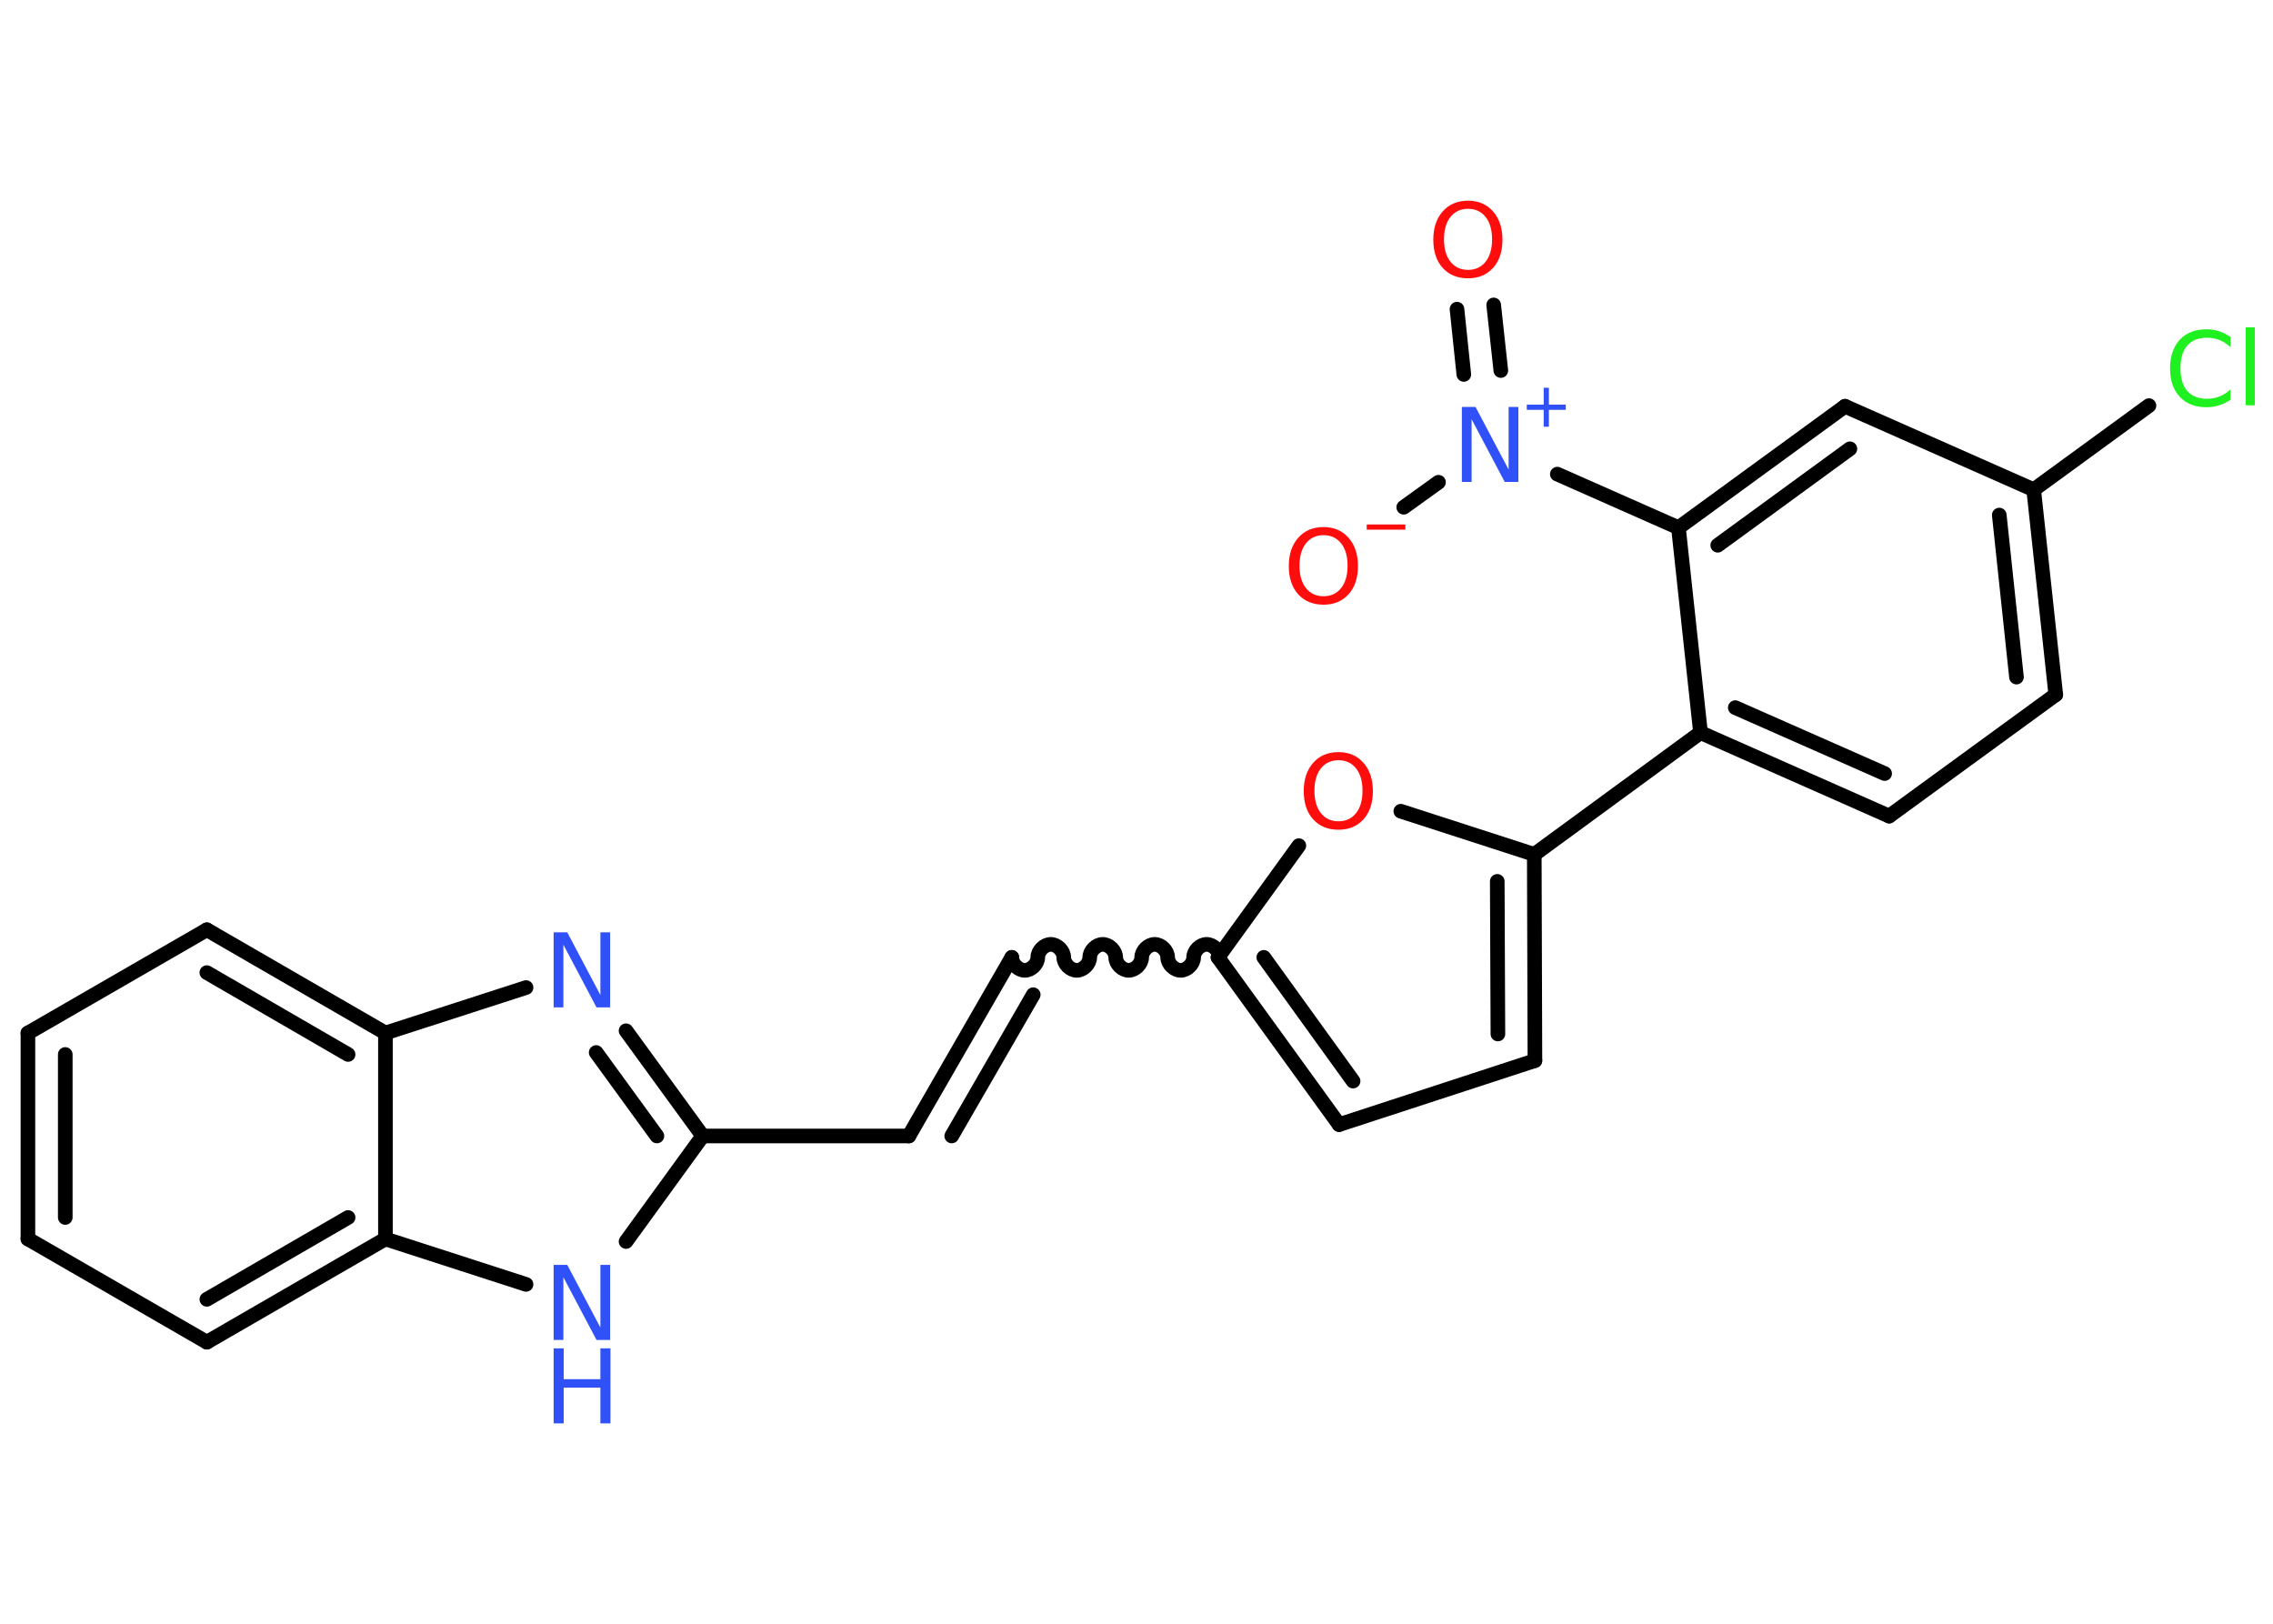 <?xml version='1.0' encoding='UTF-8'?>
<!DOCTYPE svg PUBLIC "-//W3C//DTD SVG 1.1//EN" "http://www.w3.org/Graphics/SVG/1.1/DTD/svg11.dtd">
<svg version='1.2' xmlns='http://www.w3.org/2000/svg' xmlns:xlink='http://www.w3.org/1999/xlink' width='70.0mm' height='50.0mm' viewBox='0 0 70.0 50.0'>
  <desc>Generated by the Chemistry Development Kit (http://github.com/cdk)</desc>
  <g stroke-linecap='round' stroke-linejoin='round' stroke='#000000' stroke-width='.45' fill='#3050F8'>
    <rect x='.0' y='.0' width='70.0' height='50.0' fill='#FFFFFF' stroke='none'/>
    <g id='mol1' class='mol'>
      <g id='mol1bnd1' class='bond'>
        <line x1='46.0' y1='9.39' x2='46.22' y2='11.41'/>
        <line x1='44.87' y1='9.52' x2='45.08' y2='11.53'/>
      </g>
      <line id='mol1bnd2' class='bond' x1='44.3' y1='14.85' x2='43.23' y2='15.62'/>
      <line id='mol1bnd3' class='bond' x1='47.96' y1='14.6' x2='51.69' y2='16.25'/>
      <g id='mol1bnd4' class='bond'>
        <line x1='56.82' y1='12.51' x2='51.69' y2='16.25'/>
        <line x1='56.97' y1='13.82' x2='52.9' y2='16.79'/>
      </g>
      <line id='mol1bnd5' class='bond' x1='56.82' y1='12.51' x2='62.63' y2='15.08'/>
      <line id='mol1bnd6' class='bond' x1='62.63' y1='15.08' x2='66.18' y2='12.49'/>
      <g id='mol1bnd7' class='bond'>
        <line x1='63.31' y1='21.39' x2='62.63' y2='15.08'/>
        <line x1='62.1' y1='20.85' x2='61.57' y2='15.86'/>
      </g>
      <line id='mol1bnd8' class='bond' x1='63.31' y1='21.39' x2='58.18' y2='25.13'/>
      <g id='mol1bnd9' class='bond'>
        <line x1='52.37' y1='22.56' x2='58.18' y2='25.13'/>
        <line x1='53.44' y1='21.79' x2='58.04' y2='23.82'/>
      </g>
      <line id='mol1bnd10' class='bond' x1='51.69' y1='16.25' x2='52.37' y2='22.56'/>
      <line id='mol1bnd11' class='bond' x1='52.37' y1='22.56' x2='47.25' y2='26.31'/>
      <g id='mol1bnd12' class='bond'>
        <line x1='47.27' y1='32.66' x2='47.25' y2='26.31'/>
        <line x1='46.13' y1='31.84' x2='46.11' y2='27.14'/>
      </g>
      <line id='mol1bnd13' class='bond' x1='47.27' y1='32.66' x2='41.24' y2='34.63'/>
      <g id='mol1bnd14' class='bond'>
        <line x1='37.51' y1='29.48' x2='41.24' y2='34.63'/>
        <line x1='38.92' y1='29.48' x2='41.67' y2='33.29'/>
      </g>
      <path id='mol1bnd15' class='bond' d='M31.16 29.48c.0 .2 .2 .4 .4 .4c.2 .0 .4 -.2 .4 -.4c.0 -.2 .2 -.4 .4 -.4c.2 .0 .4 .2 .4 .4c.0 .2 .2 .4 .4 .4c.2 .0 .4 -.2 .4 -.4c.0 -.2 .2 -.4 .4 -.4c.2 .0 .4 .2 .4 .4c.0 .2 .2 .4 .4 .4c.2 .0 .4 -.2 .4 -.4c.0 -.2 .2 -.4 .4 -.4c.2 .0 .4 .2 .4 .4c.0 .2 .2 .4 .4 .4c.2 .0 .4 -.2 .4 -.4c.0 -.2 .2 -.4 .4 -.4c.2 .0 .4 .2 .4 .4' fill='none' stroke='#000000' stroke-width='.45'/>
      <g id='mol1bnd16' class='bond'>
        <line x1='31.16' y1='29.48' x2='27.99' y2='34.98'/>
        <line x1='31.82' y1='30.63' x2='29.31' y2='34.98'/>
      </g>
      <line id='mol1bnd17' class='bond' x1='27.99' y1='34.98' x2='21.64' y2='34.98'/>
      <g id='mol1bnd18' class='bond'>
        <line x1='21.64' y1='34.98' x2='19.28' y2='31.74'/>
        <line x1='20.23' y1='34.98' x2='18.36' y2='32.41'/>
      </g>
      <line id='mol1bnd19' class='bond' x1='16.2' y1='30.41' x2='11.87' y2='31.81'/>
      <g id='mol1bnd20' class='bond'>
        <line x1='11.87' y1='31.81' x2='6.37' y2='28.63'/>
        <line x1='10.72' y1='32.47' x2='6.37' y2='29.95'/>
      </g>
      <line id='mol1bnd21' class='bond' x1='6.37' y1='28.63' x2='.86' y2='31.81'/>
      <g id='mol1bnd22' class='bond'>
        <line x1='.86' y1='31.81' x2='.86' y2='38.15'/>
        <line x1='2.01' y1='32.47' x2='2.01' y2='37.49'/>
      </g>
      <line id='mol1bnd23' class='bond' x1='.86' y1='38.15' x2='6.37' y2='41.33'/>
      <g id='mol1bnd24' class='bond'>
        <line x1='6.37' y1='41.33' x2='11.87' y2='38.15'/>
        <line x1='6.37' y1='40.01' x2='10.72' y2='37.49'/>
      </g>
      <line id='mol1bnd25' class='bond' x1='11.87' y1='31.81' x2='11.87' y2='38.15'/>
      <line id='mol1bnd26' class='bond' x1='11.87' y1='38.15' x2='16.2' y2='39.55'/>
      <line id='mol1bnd27' class='bond' x1='21.64' y1='34.98' x2='19.28' y2='38.23'/>
      <line id='mol1bnd28' class='bond' x1='37.51' y1='29.48' x2='40.0' y2='26.04'/>
      <line id='mol1bnd29' class='bond' x1='47.25' y1='26.31' x2='43.14' y2='24.98'/>
      <path id='mol1atm1' class='atom' d='M45.21 6.43q-.34 .0 -.54 .25q-.2 .25 -.2 .69q.0 .44 .2 .69q.2 .25 .54 .25q.34 .0 .54 -.25q.2 -.25 .2 -.69q.0 -.44 -.2 -.69q-.2 -.25 -.54 -.25zM45.21 6.18q.48 .0 .77 .33q.29 .33 .29 .87q.0 .55 -.29 .87q-.29 .32 -.77 .32q-.49 .0 -.78 -.32q-.29 -.32 -.29 -.87q.0 -.54 .29 -.87q.29 -.33 .78 -.33z' stroke='none' fill='#FF0D0D'/>
      <g id='mol1atm2' class='atom'>
        <path d='M45.02 12.53h.42l1.02 1.93v-1.93h.3v2.31h-.42l-1.02 -1.93v1.93h-.3v-2.31z' stroke='none'/>
        <path d='M47.7 11.94v.52h.52v.16h-.52v.52h-.16v-.52h-.52v-.16h.52v-.52h.16z' stroke='none'/>
      </g>
      <g id='mol1atm3' class='atom'>
        <path d='M40.76 16.48q-.34 .0 -.54 .25q-.2 .25 -.2 .69q.0 .44 .2 .69q.2 .25 .54 .25q.34 .0 .54 -.25q.2 -.25 .2 -.69q.0 -.44 -.2 -.69q-.2 -.25 -.54 -.25zM40.76 16.23q.48 .0 .77 .33q.29 .33 .29 .87q.0 .55 -.29 .87q-.29 .32 -.77 .32q-.49 .0 -.78 -.32q-.29 -.32 -.29 -.87q.0 -.54 .29 -.87q.29 -.33 .78 -.33z' stroke='none' fill='#FF0D0D'/>
        <path d='M42.09 16.15h1.19v.16h-1.19v-.16z' stroke='none' fill='#FF0D0D'/>
      </g>
      <path id='mol1atm7' class='atom' d='M68.69 10.36v.33q-.16 -.15 -.34 -.22q-.18 -.07 -.38 -.07q-.4 .0 -.61 .24q-.21 .24 -.21 .7q.0 .46 .21 .7q.21 .24 .61 .24q.2 .0 .38 -.07q.18 -.07 .34 -.22v.32q-.16 .11 -.35 .17q-.18 .06 -.39 .06q-.52 .0 -.82 -.32q-.3 -.32 -.3 -.88q.0 -.55 .3 -.88q.3 -.32 .82 -.32q.21 .0 .39 .06q.18 .06 .34 .17zM69.16 10.08h.28v2.4h-.28v-2.4z' stroke='none' fill='#1FF01F'/>
      <path id='mol1atm18' class='atom' d='M17.05 28.71h.42l1.02 1.93v-1.93h.3v2.31h-.42l-1.02 -1.93v1.93h-.3v-2.31z' stroke='none'/>
      <g id='mol1atm25' class='atom'>
        <path d='M17.05 38.95h.42l1.02 1.93v-1.93h.3v2.31h-.42l-1.02 -1.93v1.93h-.3v-2.31z' stroke='none'/>
        <path d='M17.05 41.52h.31v.95h1.13v-.95h.31v2.31h-.31v-1.1h-1.13v1.1h-.31v-2.31z' stroke='none'/>
      </g>
      <path id='mol1atm26' class='atom' d='M41.22 23.41q-.34 .0 -.54 .25q-.2 .25 -.2 .69q.0 .44 .2 .69q.2 .25 .54 .25q.34 .0 .54 -.25q.2 -.25 .2 -.69q.0 -.44 -.2 -.69q-.2 -.25 -.54 -.25zM41.22 23.16q.48 .0 .77 .33q.29 .33 .29 .87q.0 .55 -.29 .87q-.29 .32 -.77 .32q-.49 .0 -.78 -.32q-.29 -.32 -.29 -.87q.0 -.54 .29 -.87q.29 -.33 .78 -.33z' stroke='none' fill='#FF0D0D'/>
    </g>
  </g>
</svg>
